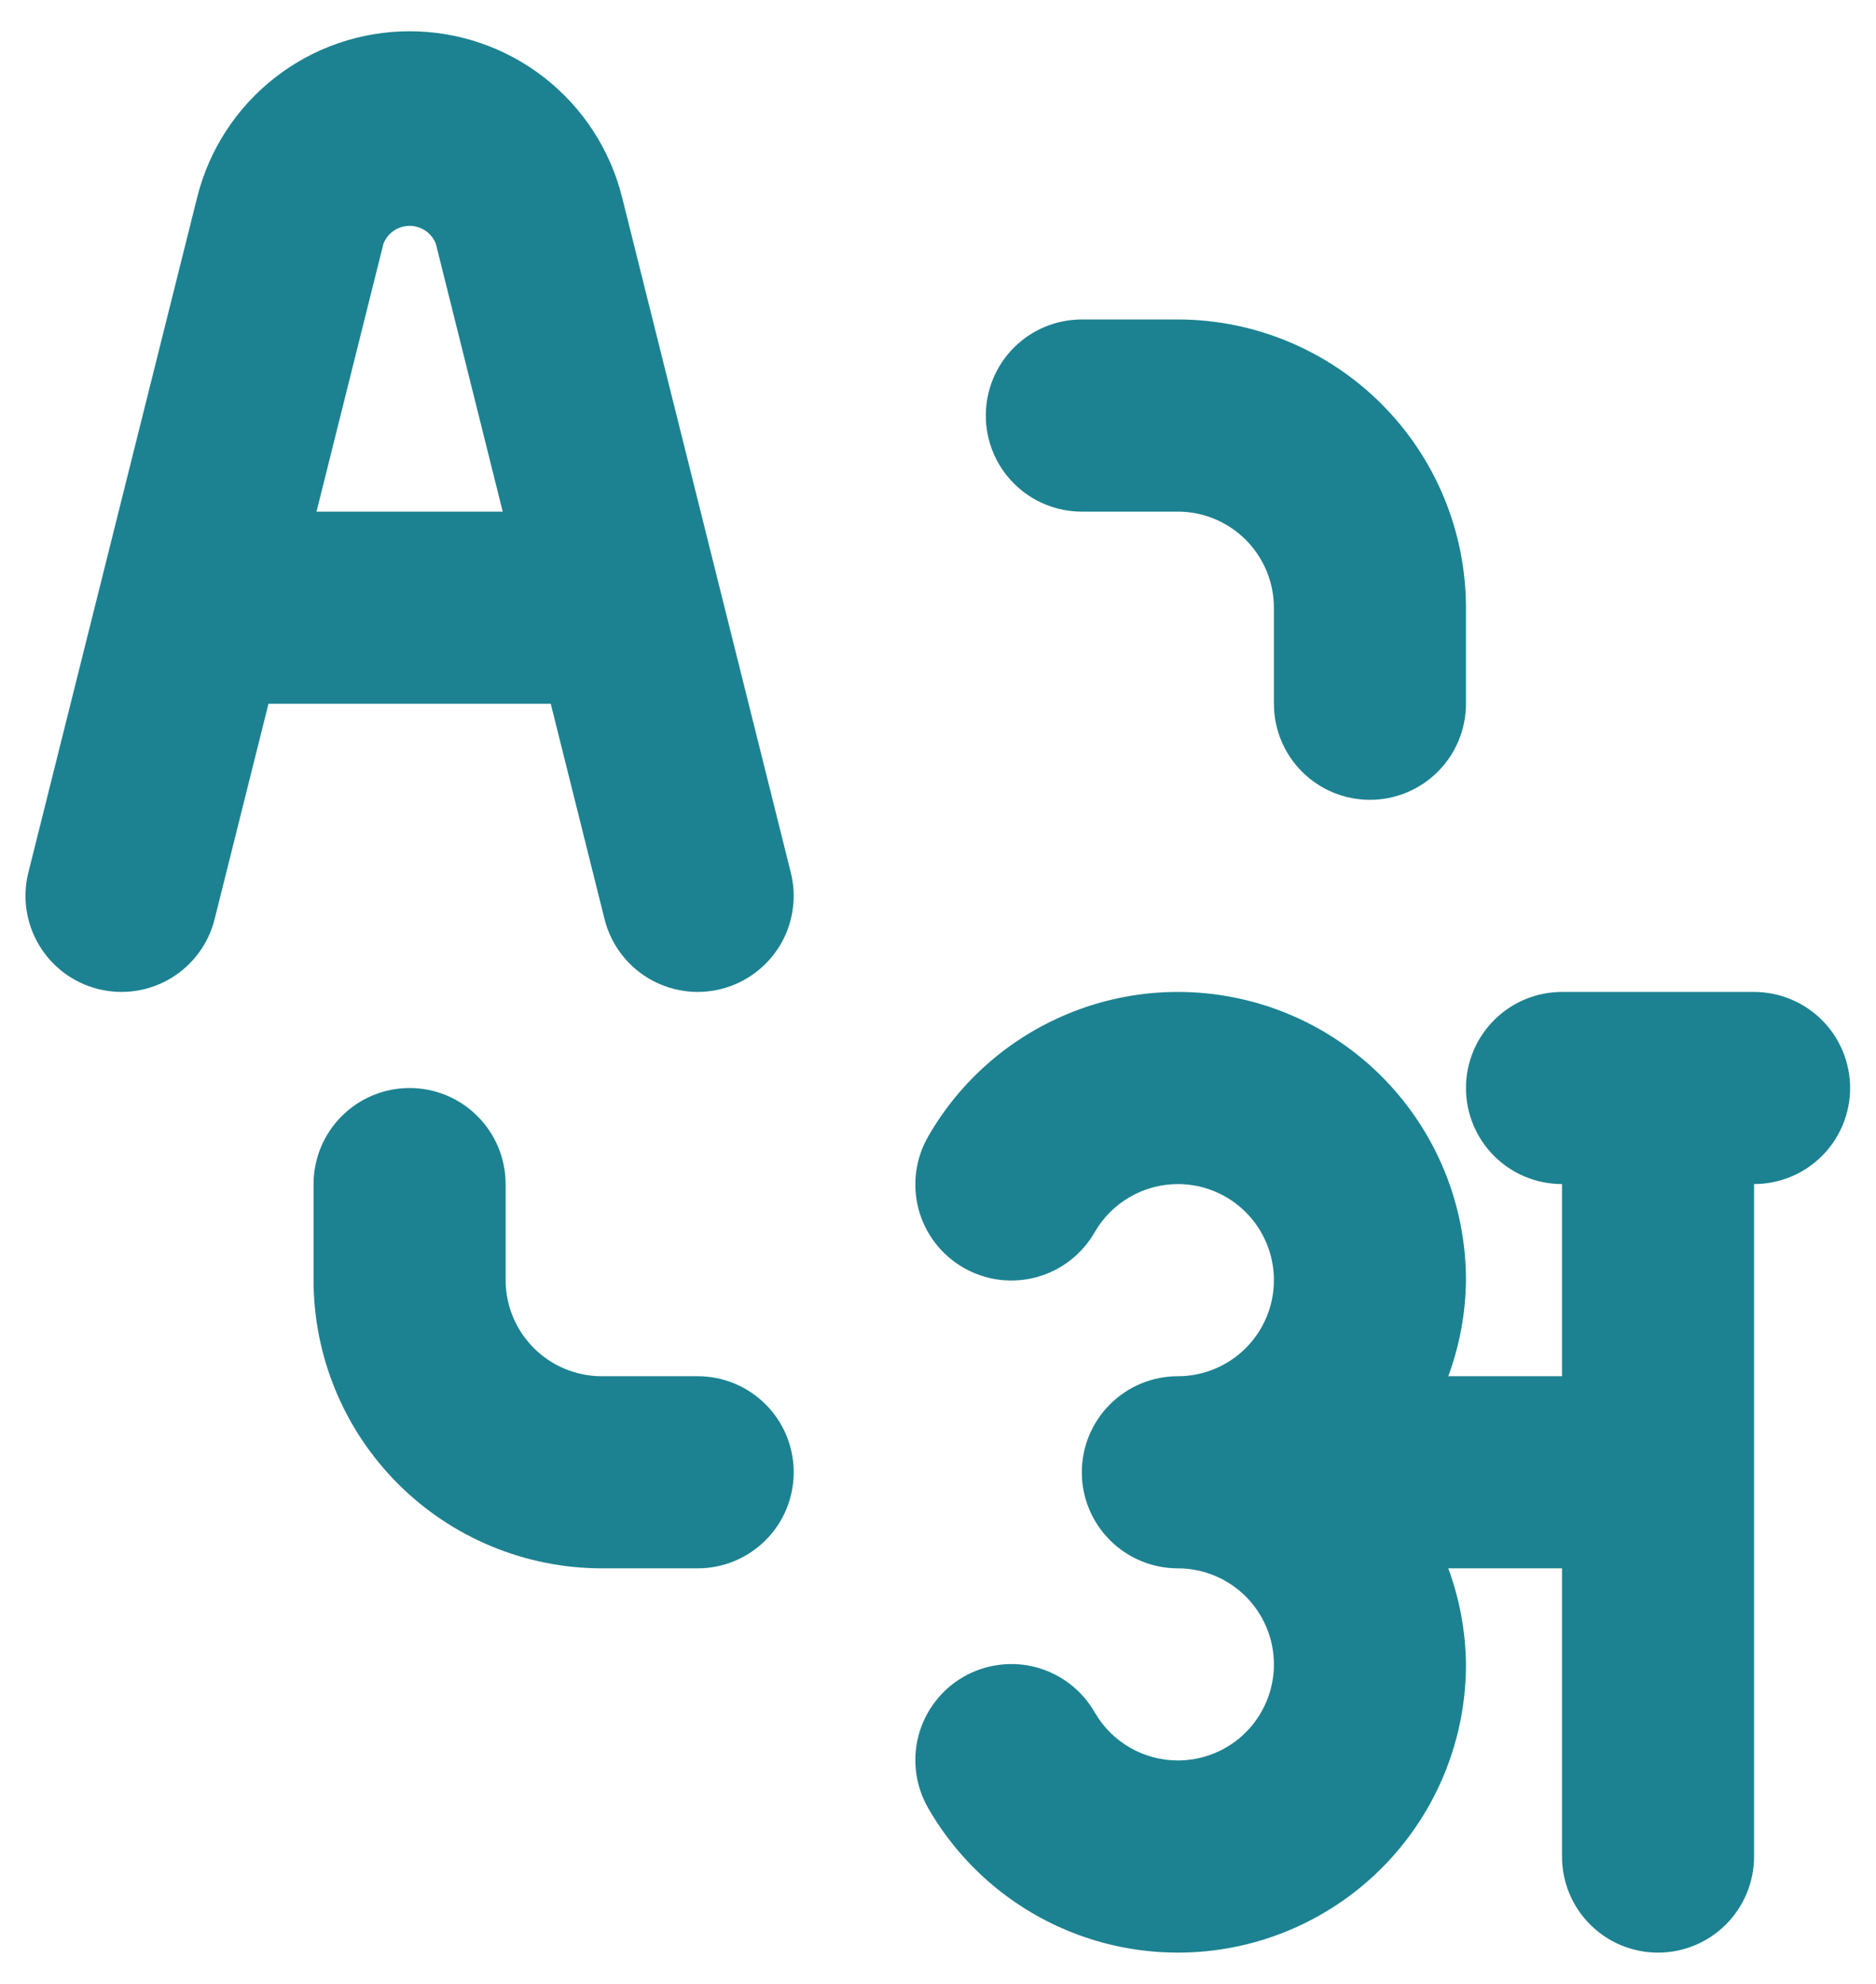 <svg width="35" height="37" viewBox="0 0 35 37" fill="none" xmlns="http://www.w3.org/2000/svg">
	<path d="M32.725 18.5H29.142C28.666 18.5 28.211 18.689 27.875 19.025C27.539 19.361 27.35 19.817 27.35 20.292C27.35 20.767 27.539 21.223 27.875 21.559C28.211 21.895 28.666 22.083 29.142 22.083V25.667H27.02C27.232 25.093 27.344 24.487 27.35 23.875C27.35 22.692 26.96 21.542 26.239 20.603C25.519 19.664 24.509 18.989 23.366 18.683C22.223 18.377 21.011 18.456 19.918 18.91C18.825 19.363 17.912 20.163 17.321 21.188C17.202 21.392 17.125 21.618 17.093 21.851C17.062 22.085 17.077 22.323 17.137 22.551C17.198 22.779 17.303 22.993 17.447 23.18C17.59 23.367 17.769 23.524 17.974 23.642C18.178 23.76 18.404 23.837 18.638 23.867C18.872 23.897 19.11 23.881 19.337 23.82C19.565 23.758 19.778 23.652 19.965 23.507C20.151 23.363 20.308 23.183 20.425 22.978C20.582 22.706 20.808 22.481 21.08 22.324C21.352 22.166 21.661 22.084 21.975 22.083C22.45 22.083 22.906 22.272 23.242 22.608C23.578 22.944 23.767 23.4 23.767 23.875C23.767 24.35 23.578 24.806 23.242 25.142C22.906 25.478 22.45 25.667 21.975 25.667C21.5 25.667 21.044 25.855 20.708 26.192C20.372 26.527 20.183 26.983 20.183 27.458C20.183 27.934 20.372 28.389 20.708 28.725C21.044 29.061 21.5 29.25 21.975 29.25C22.45 29.25 22.906 29.439 23.242 29.775C23.578 30.111 23.767 30.567 23.767 31.042C23.767 31.517 23.578 31.973 23.242 32.309C22.906 32.645 22.45 32.833 21.975 32.833C21.661 32.833 21.352 32.75 21.08 32.593C20.808 32.436 20.582 32.21 20.425 31.938C20.308 31.733 20.151 31.554 19.965 31.409C19.778 31.265 19.565 31.159 19.337 31.097C19.11 31.035 18.872 31.019 18.638 31.05C18.404 31.08 18.178 31.157 17.974 31.274C17.769 31.392 17.59 31.549 17.447 31.737C17.303 31.924 17.198 32.138 17.137 32.366C17.077 32.594 17.062 32.831 17.093 33.065C17.125 33.299 17.202 33.524 17.321 33.728C17.912 34.753 18.825 35.554 19.918 36.007C21.011 36.46 22.223 36.54 23.366 36.234C24.509 35.928 25.519 35.253 26.239 34.314C26.96 33.375 27.35 32.225 27.35 31.042C27.344 30.43 27.232 29.824 27.02 29.25H29.142V34.625C29.142 35.1 29.33 35.556 29.666 35.892C30.002 36.228 30.458 36.417 30.933 36.417C31.408 36.417 31.864 36.228 32.2 35.892C32.536 35.556 32.725 35.1 32.725 34.625V22.083C33.2 22.083 33.656 21.895 33.992 21.559C34.328 21.223 34.517 20.767 34.517 20.292C34.517 19.817 34.328 19.361 33.992 19.025C33.656 18.689 33.2 18.5 32.725 18.5ZM11.279 17.143C11.395 17.604 11.688 18 12.095 18.244C12.297 18.365 12.521 18.445 12.753 18.48C12.986 18.515 13.223 18.503 13.451 18.446C13.68 18.389 13.894 18.287 14.083 18.147C14.272 18.007 14.432 17.831 14.553 17.63C14.674 17.428 14.754 17.204 14.788 16.972C14.823 16.739 14.811 16.502 14.754 16.274L11.606 3.679C11.385 2.794 10.875 2.01 10.157 1.449C9.439 0.888 8.554 0.583 7.642 0.583C6.731 0.583 5.846 0.888 5.128 1.449C4.41 2.01 3.9 2.794 3.679 3.679L0.529 16.274C0.414 16.734 0.486 17.222 0.731 17.63C0.975 18.037 1.371 18.331 1.832 18.446C2.293 18.561 2.78 18.489 3.188 18.244C3.595 18 3.889 17.604 4.004 17.143L5.009 13.125H10.275L11.279 17.143ZM5.905 9.542L7.153 4.548C7.191 4.449 7.258 4.364 7.346 4.304C7.433 4.244 7.536 4.212 7.642 4.212C7.748 4.212 7.852 4.244 7.939 4.304C8.027 4.364 8.094 4.449 8.132 4.548L9.379 9.542H5.905ZM20.183 9.542H21.975C22.45 9.542 22.905 9.731 23.241 10.067C23.577 10.403 23.766 10.858 23.767 11.333V13.125C23.767 13.6 23.955 14.056 24.291 14.392C24.627 14.728 25.083 14.917 25.558 14.917C26.033 14.917 26.489 14.728 26.825 14.392C27.161 14.056 27.35 13.6 27.35 13.125V11.333C27.348 9.908 26.782 8.542 25.774 7.534C24.766 6.527 23.4 5.96 21.975 5.958H20.183C19.708 5.958 19.252 6.147 18.916 6.483C18.58 6.819 18.392 7.275 18.392 7.75C18.392 8.225 18.58 8.681 18.916 9.017C19.252 9.353 19.708 9.542 20.183 9.542ZM13.017 25.667H11.225C10.75 25.666 10.294 25.477 9.959 25.141C9.623 24.805 9.434 24.35 9.433 23.875V22.083C9.433 21.608 9.244 21.152 8.908 20.817C8.572 20.48 8.117 20.292 7.642 20.292C7.166 20.292 6.711 20.48 6.375 20.817C6.039 21.152 5.85 21.608 5.85 22.083V23.875C5.851 25.3 6.418 26.666 7.426 27.674C8.434 28.682 9.8 29.248 11.225 29.25H13.017C13.492 29.25 13.947 29.061 14.284 28.725C14.62 28.389 14.808 27.934 14.808 27.458C14.808 26.983 14.62 26.527 14.284 26.192C13.947 25.855 13.492 25.667 13.017 25.667Z" fill="#1C8291" />
</svg>
